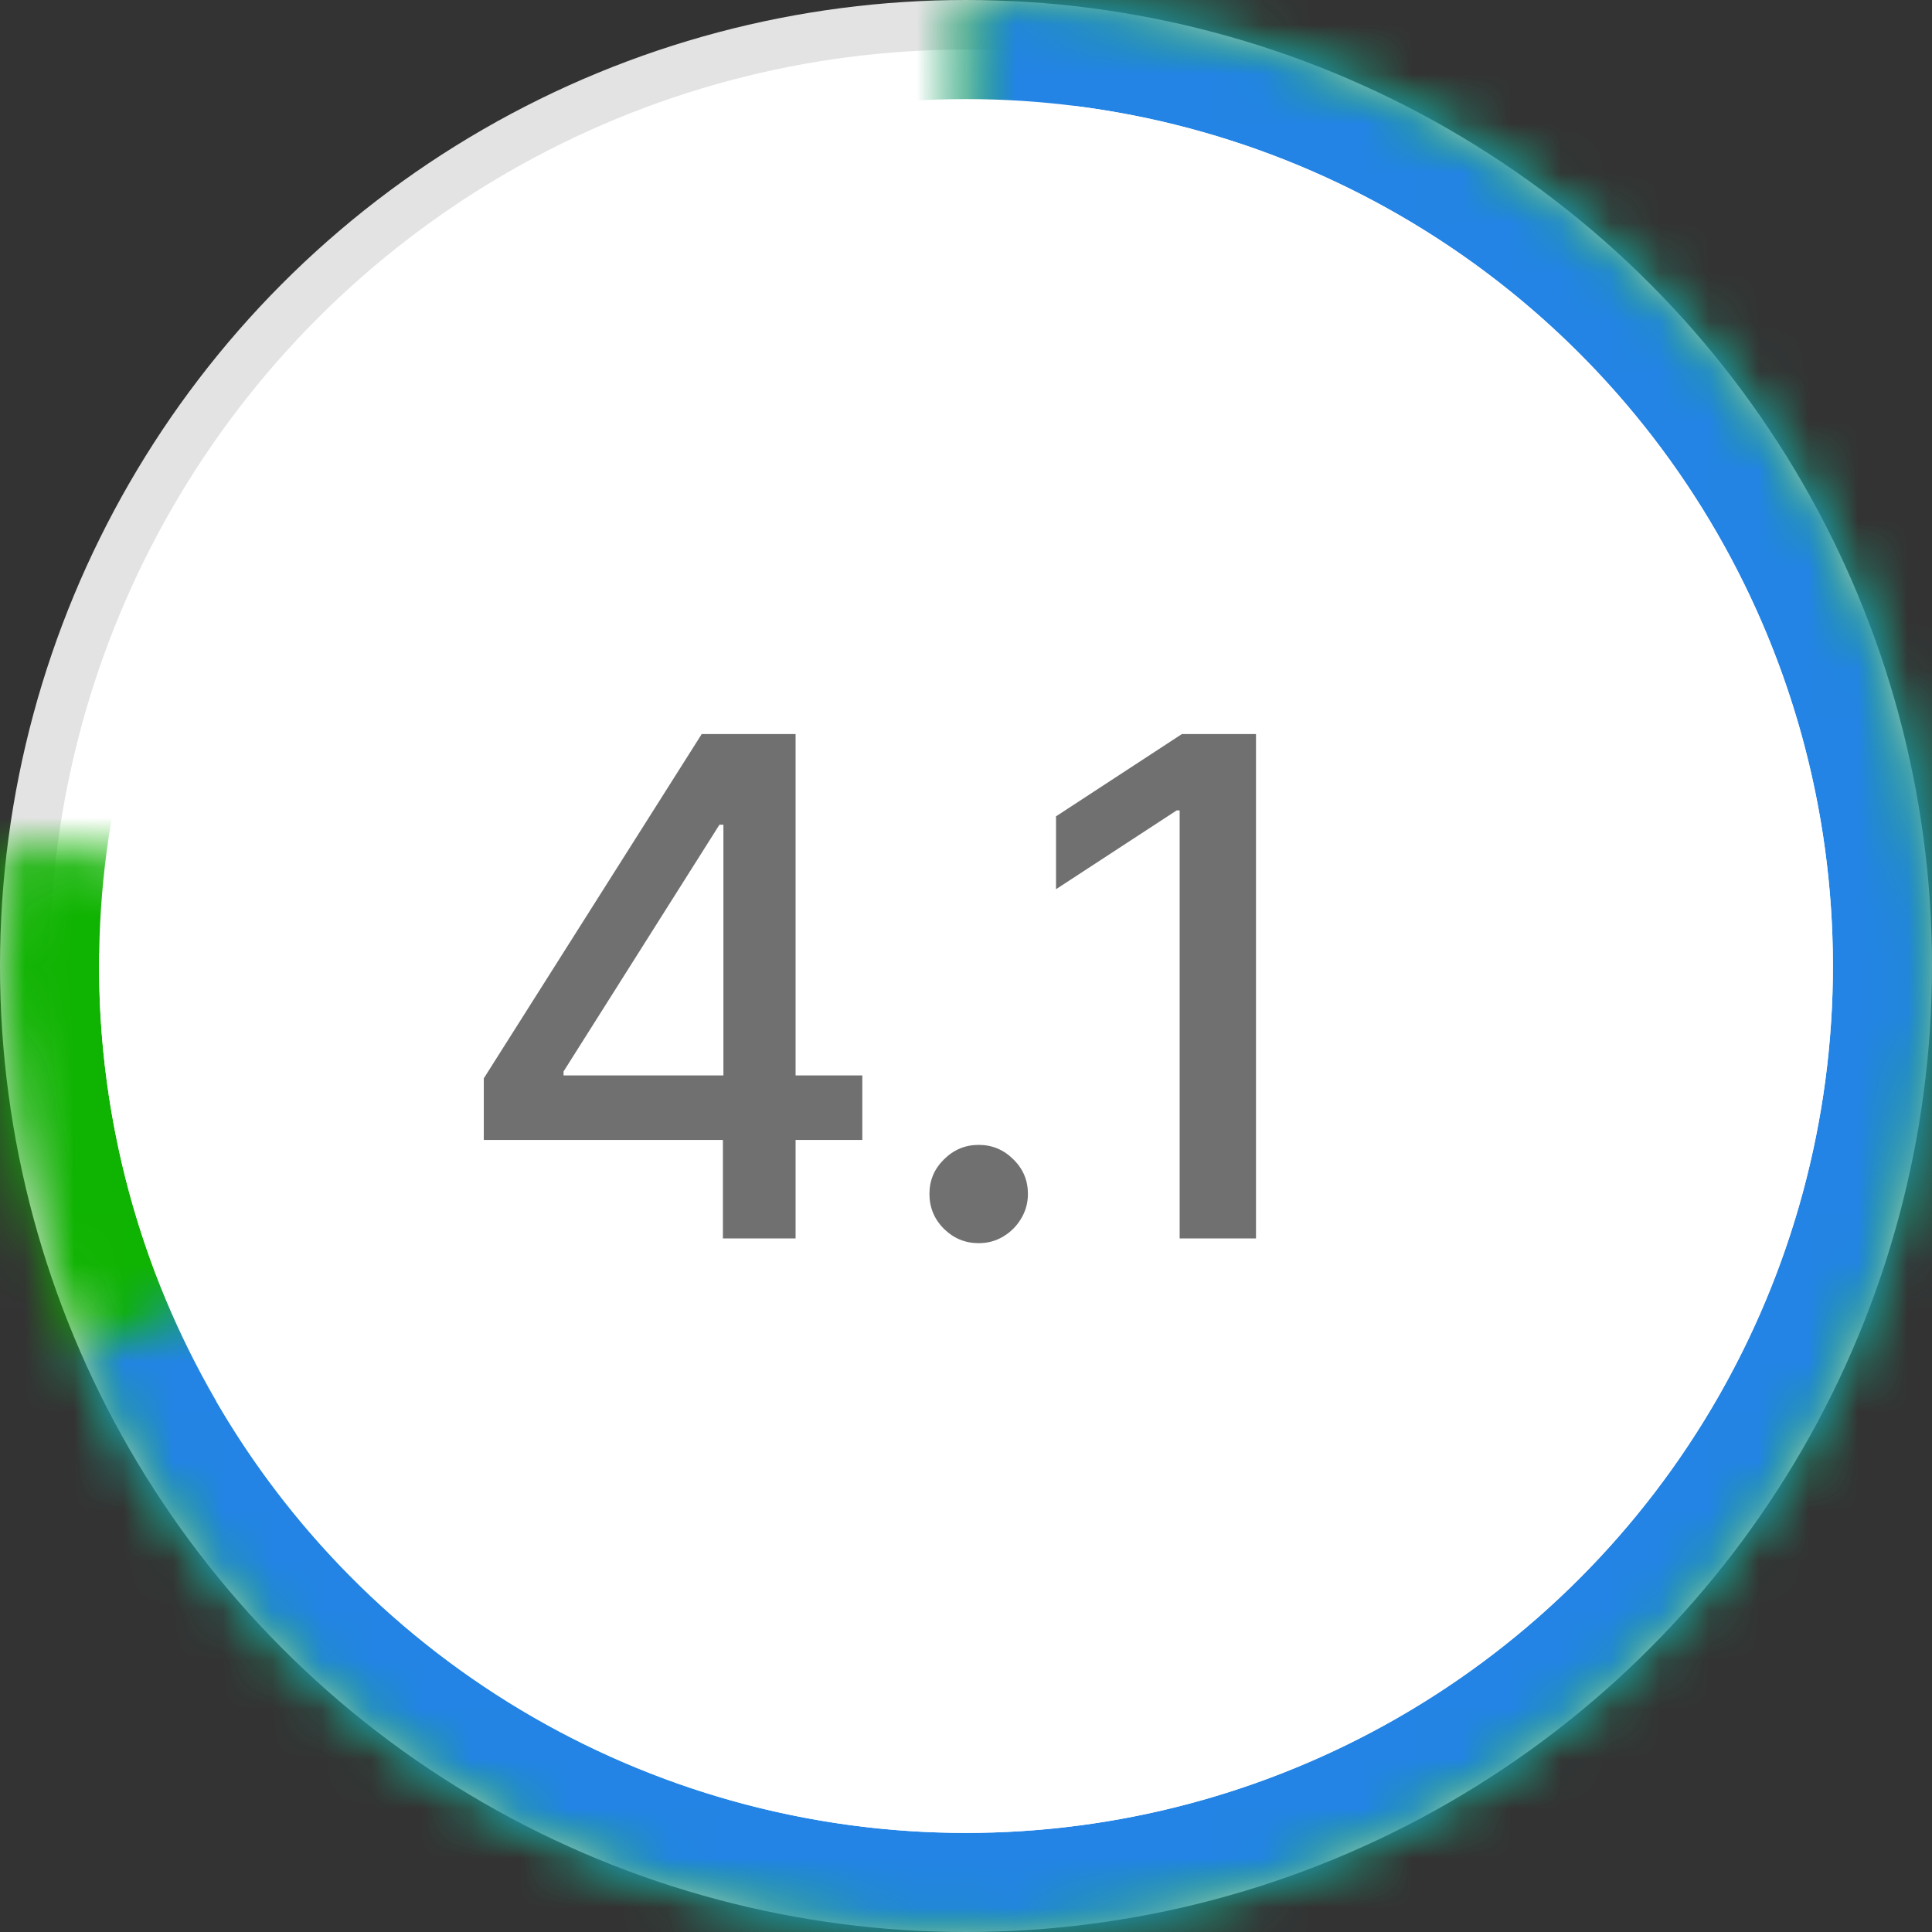 <svg width="39" height="39" viewBox="0 0 39 39" fill="none" xmlns="http://www.w3.org/2000/svg">
<rect x="0" y="0" width="39" height="39" fill="#333333" stroke="none"/>
<circle cx="19.5" cy="19.5" r="19" fill="white" stroke="#E3E3E3"/>
<mask id="path-2-inside-1_503_4175" fill="white">
<path d="M0.164 16.98C-0.349 20.91 0.349 24.903 2.163 28.427C3.978 31.951 6.823 34.838 10.32 36.704C13.816 38.57 17.799 39.326 21.736 38.871C25.673 38.417 29.379 36.773 32.358 34.16C35.338 31.546 37.451 28.087 38.415 24.242C39.379 20.398 39.148 16.351 37.754 12.641C36.36 8.931 33.868 5.733 30.611 3.475C27.354 1.217 23.485 0.004 19.522 1.24748e-05L19.5 19.5L0.164 16.98Z"/>
</mask>
<path d="M0.164 16.98C-0.349 20.91 0.349 24.903 2.163 28.427C3.978 31.951 6.823 34.838 10.32 36.704C13.816 38.57 17.799 39.326 21.736 38.871C25.673 38.417 29.379 36.773 32.358 34.16C35.338 31.546 37.451 28.087 38.415 24.242C39.379 20.398 39.148 16.351 37.754 12.641C36.36 8.931 33.868 5.733 30.611 3.475C27.354 1.217 23.485 0.004 19.522 1.24748e-05L19.5 19.5L0.164 16.98Z" fill="white" stroke="#0FB301" stroke-width="4" mask="url(#path-2-inside-1_503_4175)"/>
<mask id="path-3-inside-2_503_4175" fill="white">
<path d="M1.627 27.299C3.03 30.514 5.275 33.291 8.124 35.338C10.974 37.385 14.322 38.625 17.818 38.927C21.313 39.23 24.825 38.584 27.984 37.058C31.142 35.532 33.831 33.181 35.766 30.255C37.701 27.329 38.81 23.935 38.978 20.43C39.145 16.926 38.364 13.442 36.717 10.344C35.07 7.247 32.617 4.651 29.619 2.831C26.62 1.01 23.185 0.033 19.677 0.001L19.5 19.5L1.627 27.299Z"/>
</mask>
<path d="M1.627 27.299C3.03 30.514 5.275 33.291 8.124 35.338C10.974 37.385 14.322 38.625 17.818 38.927C21.313 39.23 24.825 38.584 27.984 37.058C31.142 35.532 33.831 33.181 35.766 30.255C37.701 27.329 38.81 23.935 38.978 20.43C39.145 16.926 38.364 13.442 36.717 10.344C35.07 7.247 32.617 4.651 29.619 2.831C26.62 1.01 23.185 0.033 19.677 0.001L19.5 19.5L1.627 27.299Z" fill="white" stroke="#2384E5" stroke-width="4" mask="url(#path-3-inside-2_503_4175)"/>
<circle cx="19.5" cy="19.5" r="17.5" fill="white"/>
<path d="M9.766 23.011V21.768L14.165 14.818H15.145V16.648H14.523L11.376 21.629V21.709H17.407V23.011H9.766ZM14.593 25V22.634L14.603 22.067V14.818H16.06V25H14.593ZM19.756 25.095C19.484 25.095 19.251 24.998 19.055 24.806C18.86 24.611 18.762 24.375 18.762 24.1C18.762 23.828 18.86 23.596 19.055 23.404C19.251 23.209 19.484 23.111 19.756 23.111C20.028 23.111 20.262 23.209 20.457 23.404C20.653 23.596 20.75 23.828 20.75 24.1C20.75 24.282 20.704 24.45 20.611 24.602C20.522 24.751 20.402 24.871 20.253 24.96C20.104 25.05 19.938 25.095 19.756 25.095ZM25.354 14.818V25H23.813V16.359H23.753L21.317 17.95V16.479L23.858 14.818H25.354Z" fill="#707070"/>
</svg>
